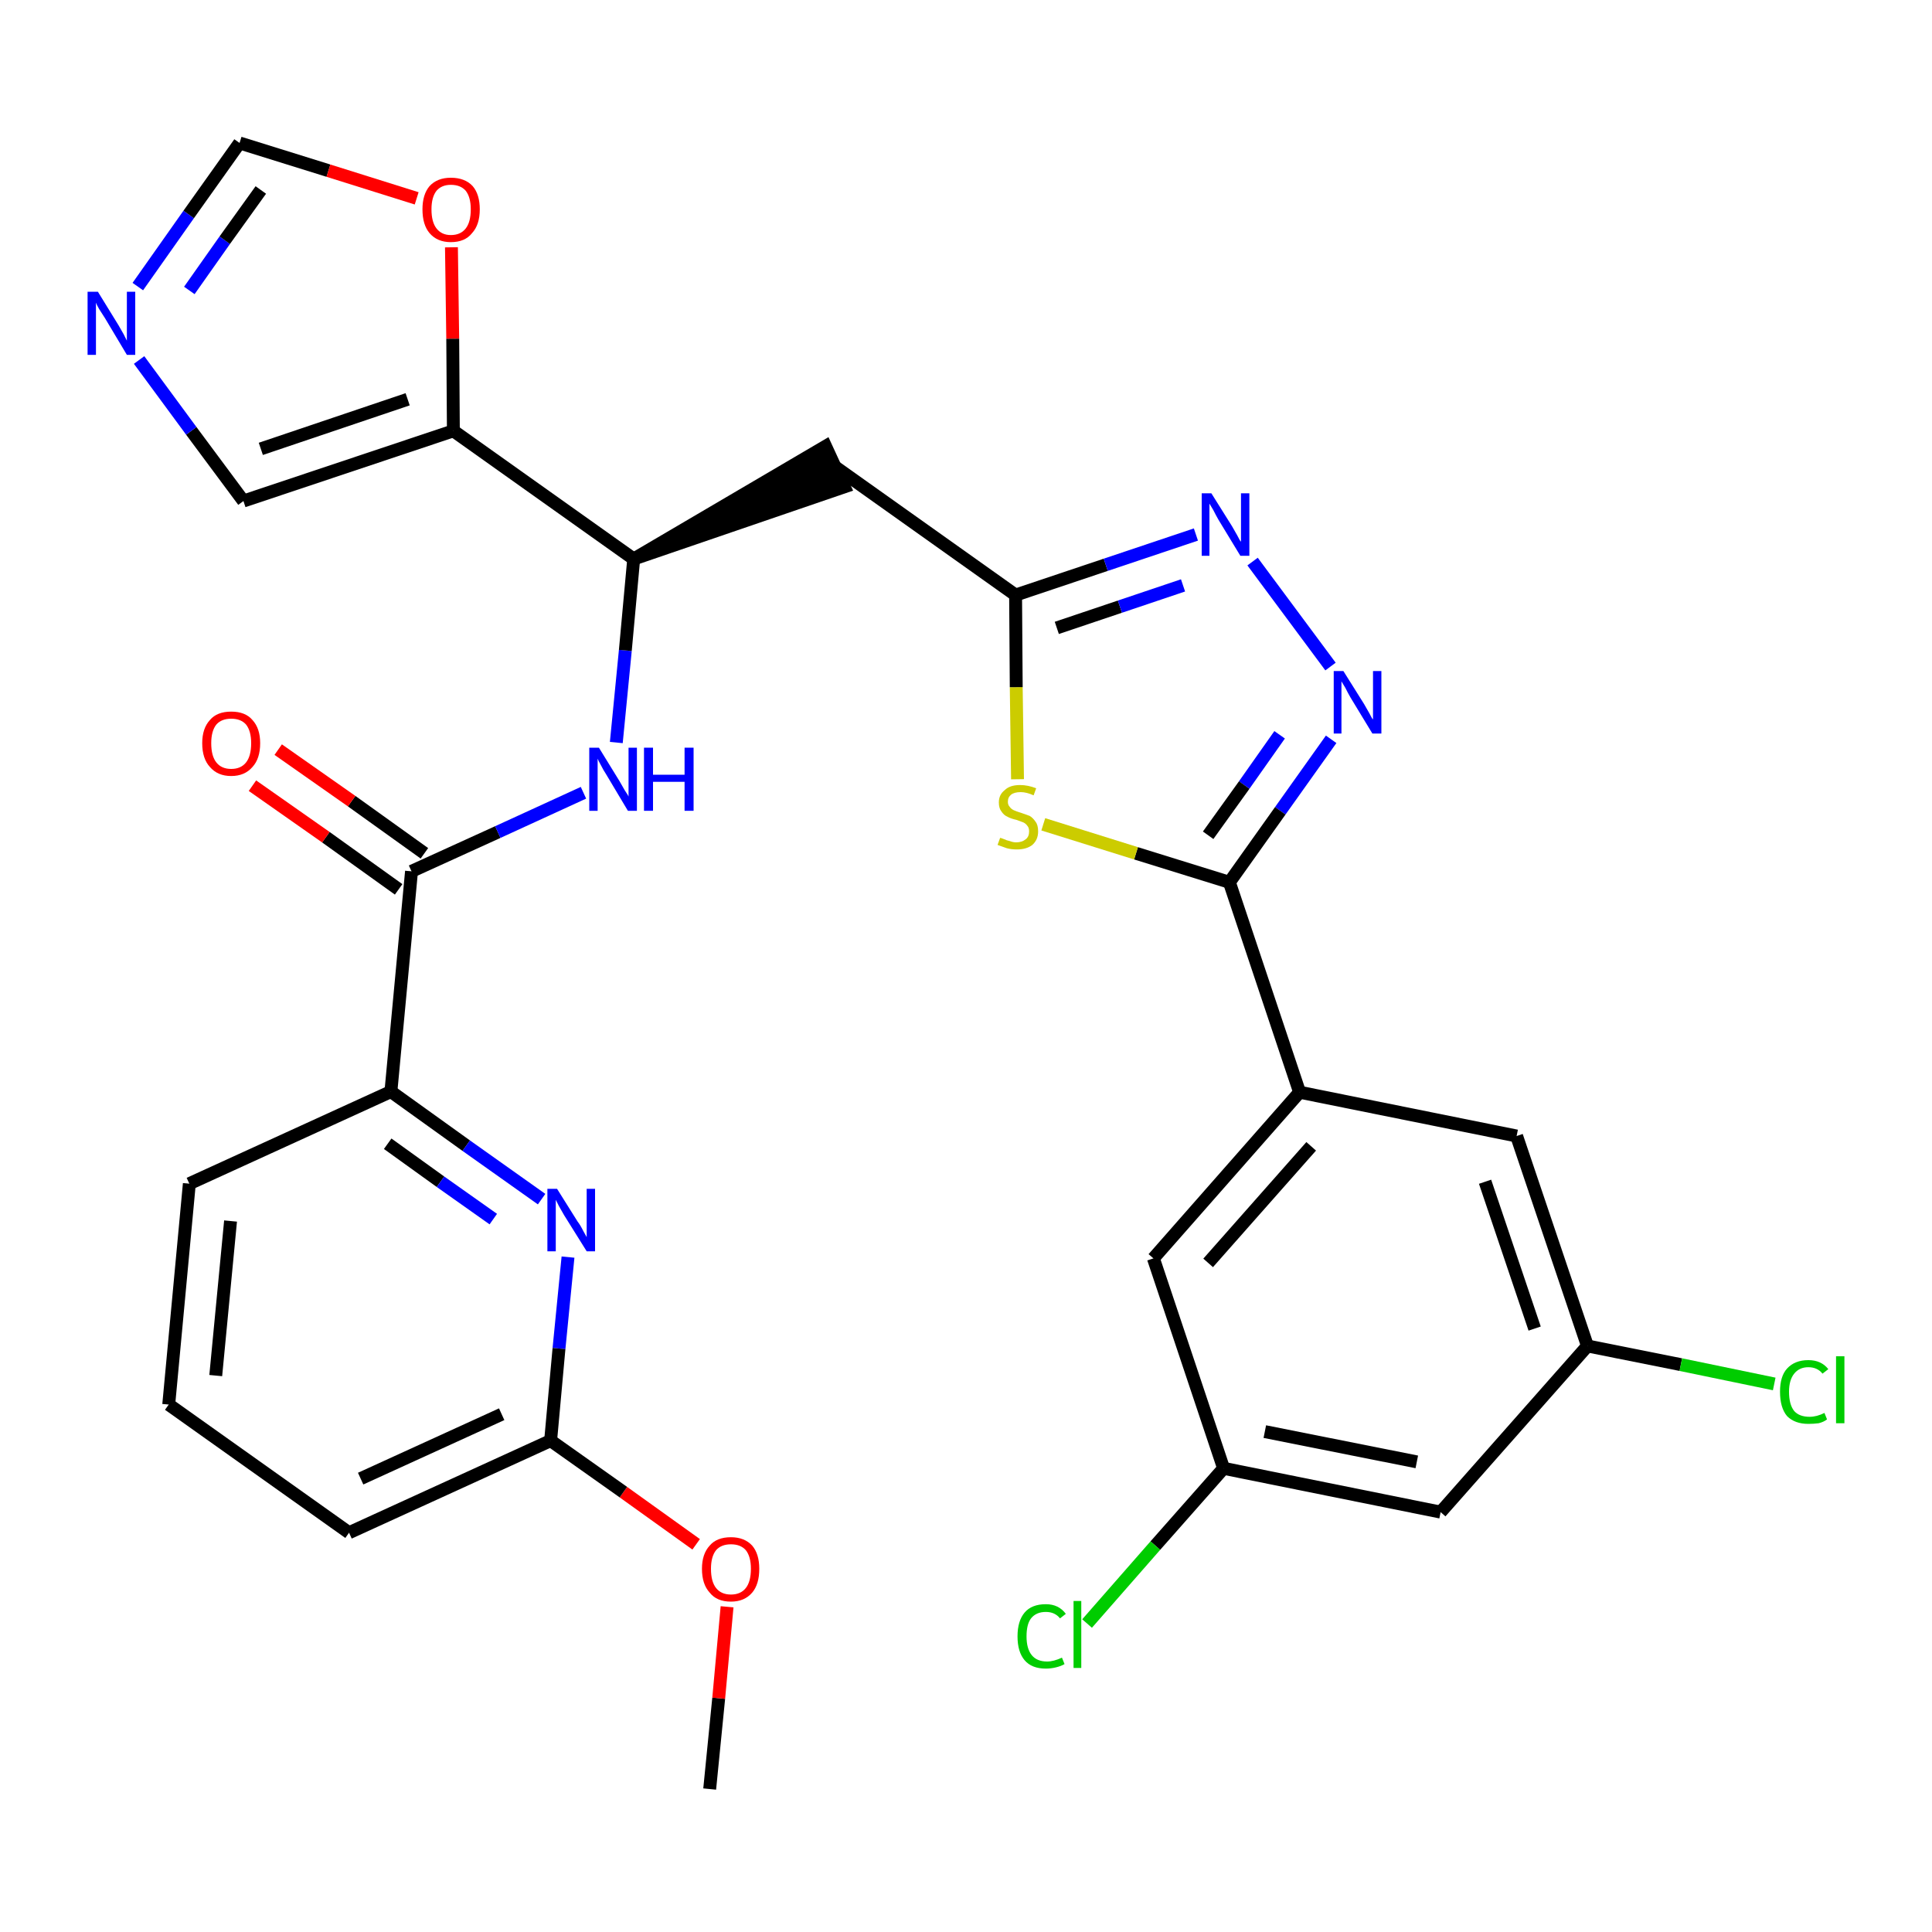 <?xml version='1.0' encoding='iso-8859-1'?>
<svg version='1.1' baseProfile='full'
              xmlns='http://www.w3.org/2000/svg'
                      xmlns:rdkit='http://www.rdkit.org/xml'
                      xmlns:xlink='http://www.w3.org/1999/xlink'
                  xml:space='preserve'
width='300px' height='300px' viewBox='0 0 300 300'>
<!-- END OF HEADER -->
<path class='bond-0 atom-0 atom-1' d='M 110.2,277.8 L 111.6,263.7' style='fill:none;fill-rule:evenodd;stroke:#000000;stroke-width:2.0px;stroke-linecap:butt;stroke-linejoin:miter;stroke-opacity:1' />
<path class='bond-0 atom-0 atom-1' d='M 111.6,263.7 L 112.9,249.5' style='fill:none;fill-rule:evenodd;stroke:#FF0000;stroke-width:2.0px;stroke-linecap:butt;stroke-linejoin:miter;stroke-opacity:1' />
<path class='bond-1 atom-1 atom-2' d='M 108.1,239.8 L 96.8,231.7' style='fill:none;fill-rule:evenodd;stroke:#FF0000;stroke-width:2.0px;stroke-linecap:butt;stroke-linejoin:miter;stroke-opacity:1' />
<path class='bond-1 atom-1 atom-2' d='M 96.8,231.7 L 85.5,223.7' style='fill:none;fill-rule:evenodd;stroke:#000000;stroke-width:2.0px;stroke-linecap:butt;stroke-linejoin:miter;stroke-opacity:1' />
<path class='bond-2 atom-2 atom-3' d='M 85.5,223.7 L 54.2,238.0' style='fill:none;fill-rule:evenodd;stroke:#000000;stroke-width:2.0px;stroke-linecap:butt;stroke-linejoin:miter;stroke-opacity:1' />
<path class='bond-2 atom-2 atom-3' d='M 77.9,219.6 L 56.0,229.6' style='fill:none;fill-rule:evenodd;stroke:#000000;stroke-width:2.0px;stroke-linecap:butt;stroke-linejoin:miter;stroke-opacity:1' />
<path class='bond-30 atom-30 atom-2' d='M 88.2,195.2 L 86.8,209.4' style='fill:none;fill-rule:evenodd;stroke:#0000FF;stroke-width:2.0px;stroke-linecap:butt;stroke-linejoin:miter;stroke-opacity:1' />
<path class='bond-30 atom-30 atom-2' d='M 86.8,209.4 L 85.5,223.7' style='fill:none;fill-rule:evenodd;stroke:#000000;stroke-width:2.0px;stroke-linecap:butt;stroke-linejoin:miter;stroke-opacity:1' />
<path class='bond-3 atom-3 atom-4' d='M 54.2,238.0 L 26.2,218.1' style='fill:none;fill-rule:evenodd;stroke:#000000;stroke-width:2.0px;stroke-linecap:butt;stroke-linejoin:miter;stroke-opacity:1' />
<path class='bond-4 atom-4 atom-5' d='M 26.2,218.1 L 29.4,183.8' style='fill:none;fill-rule:evenodd;stroke:#000000;stroke-width:2.0px;stroke-linecap:butt;stroke-linejoin:miter;stroke-opacity:1' />
<path class='bond-4 atom-4 atom-5' d='M 33.5,213.6 L 35.8,189.6' style='fill:none;fill-rule:evenodd;stroke:#000000;stroke-width:2.0px;stroke-linecap:butt;stroke-linejoin:miter;stroke-opacity:1' />
<path class='bond-5 atom-5 atom-6' d='M 29.4,183.8 L 60.7,169.5' style='fill:none;fill-rule:evenodd;stroke:#000000;stroke-width:2.0px;stroke-linecap:butt;stroke-linejoin:miter;stroke-opacity:1' />
<path class='bond-6 atom-6 atom-7' d='M 60.7,169.5 L 63.9,135.3' style='fill:none;fill-rule:evenodd;stroke:#000000;stroke-width:2.0px;stroke-linecap:butt;stroke-linejoin:miter;stroke-opacity:1' />
<path class='bond-29 atom-6 atom-30' d='M 60.7,169.5 L 72.4,177.9' style='fill:none;fill-rule:evenodd;stroke:#000000;stroke-width:2.0px;stroke-linecap:butt;stroke-linejoin:miter;stroke-opacity:1' />
<path class='bond-29 atom-6 atom-30' d='M 72.4,177.9 L 84.1,186.2' style='fill:none;fill-rule:evenodd;stroke:#0000FF;stroke-width:2.0px;stroke-linecap:butt;stroke-linejoin:miter;stroke-opacity:1' />
<path class='bond-29 atom-6 atom-30' d='M 60.2,177.6 L 68.4,183.5' style='fill:none;fill-rule:evenodd;stroke:#000000;stroke-width:2.0px;stroke-linecap:butt;stroke-linejoin:miter;stroke-opacity:1' />
<path class='bond-29 atom-6 atom-30' d='M 68.4,183.5 L 76.6,189.3' style='fill:none;fill-rule:evenodd;stroke:#0000FF;stroke-width:2.0px;stroke-linecap:butt;stroke-linejoin:miter;stroke-opacity:1' />
<path class='bond-7 atom-7 atom-8' d='M 65.9,132.5 L 54.6,124.4' style='fill:none;fill-rule:evenodd;stroke:#000000;stroke-width:2.0px;stroke-linecap:butt;stroke-linejoin:miter;stroke-opacity:1' />
<path class='bond-7 atom-7 atom-8' d='M 54.6,124.4 L 43.2,116.4' style='fill:none;fill-rule:evenodd;stroke:#FF0000;stroke-width:2.0px;stroke-linecap:butt;stroke-linejoin:miter;stroke-opacity:1' />
<path class='bond-7 atom-7 atom-8' d='M 61.9,138.1 L 50.6,130.0' style='fill:none;fill-rule:evenodd;stroke:#000000;stroke-width:2.0px;stroke-linecap:butt;stroke-linejoin:miter;stroke-opacity:1' />
<path class='bond-7 atom-7 atom-8' d='M 50.6,130.0 L 39.2,122.0' style='fill:none;fill-rule:evenodd;stroke:#FF0000;stroke-width:2.0px;stroke-linecap:butt;stroke-linejoin:miter;stroke-opacity:1' />
<path class='bond-8 atom-7 atom-9' d='M 63.9,135.3 L 77.3,129.2' style='fill:none;fill-rule:evenodd;stroke:#000000;stroke-width:2.0px;stroke-linecap:butt;stroke-linejoin:miter;stroke-opacity:1' />
<path class='bond-8 atom-7 atom-9' d='M 77.3,129.2 L 90.6,123.1' style='fill:none;fill-rule:evenodd;stroke:#0000FF;stroke-width:2.0px;stroke-linecap:butt;stroke-linejoin:miter;stroke-opacity:1' />
<path class='bond-9 atom-9 atom-10' d='M 95.7,115.3 L 97.1,101.0' style='fill:none;fill-rule:evenodd;stroke:#0000FF;stroke-width:2.0px;stroke-linecap:butt;stroke-linejoin:miter;stroke-opacity:1' />
<path class='bond-9 atom-9 atom-10' d='M 97.1,101.0 L 98.4,86.8' style='fill:none;fill-rule:evenodd;stroke:#000000;stroke-width:2.0px;stroke-linecap:butt;stroke-linejoin:miter;stroke-opacity:1' />
<path class='bond-10 atom-10 atom-11' d='M 98.4,86.8 L 131.1,75.6 L 128.2,69.3 Z' style='fill:#000000;fill-rule:evenodd;fill-opacity:1;stroke:#000000;stroke-width:2.0px;stroke-linecap:butt;stroke-linejoin:miter;stroke-opacity:1;' />
<path class='bond-24 atom-10 atom-25' d='M 98.4,86.8 L 70.4,66.9' style='fill:none;fill-rule:evenodd;stroke:#000000;stroke-width:2.0px;stroke-linecap:butt;stroke-linejoin:miter;stroke-opacity:1' />
<path class='bond-11 atom-11 atom-12' d='M 129.7,72.5 L 157.7,92.4' style='fill:none;fill-rule:evenodd;stroke:#000000;stroke-width:2.0px;stroke-linecap:butt;stroke-linejoin:miter;stroke-opacity:1' />
<path class='bond-12 atom-12 atom-13' d='M 157.7,92.4 L 171.7,87.7' style='fill:none;fill-rule:evenodd;stroke:#000000;stroke-width:2.0px;stroke-linecap:butt;stroke-linejoin:miter;stroke-opacity:1' />
<path class='bond-12 atom-12 atom-13' d='M 171.7,87.7 L 185.7,83.0' style='fill:none;fill-rule:evenodd;stroke:#0000FF;stroke-width:2.0px;stroke-linecap:butt;stroke-linejoin:miter;stroke-opacity:1' />
<path class='bond-12 atom-12 atom-13' d='M 164.1,97.5 L 173.9,94.2' style='fill:none;fill-rule:evenodd;stroke:#000000;stroke-width:2.0px;stroke-linecap:butt;stroke-linejoin:miter;stroke-opacity:1' />
<path class='bond-12 atom-12 atom-13' d='M 173.9,94.2 L 183.7,90.9' style='fill:none;fill-rule:evenodd;stroke:#0000FF;stroke-width:2.0px;stroke-linecap:butt;stroke-linejoin:miter;stroke-opacity:1' />
<path class='bond-31 atom-24 atom-12' d='M 158.0,121.0 L 157.8,106.7' style='fill:none;fill-rule:evenodd;stroke:#CCCC00;stroke-width:2.0px;stroke-linecap:butt;stroke-linejoin:miter;stroke-opacity:1' />
<path class='bond-31 atom-24 atom-12' d='M 157.8,106.7 L 157.7,92.4' style='fill:none;fill-rule:evenodd;stroke:#000000;stroke-width:2.0px;stroke-linecap:butt;stroke-linejoin:miter;stroke-opacity:1' />
<path class='bond-13 atom-13 atom-14' d='M 194.5,87.2 L 206.6,103.5' style='fill:none;fill-rule:evenodd;stroke:#0000FF;stroke-width:2.0px;stroke-linecap:butt;stroke-linejoin:miter;stroke-opacity:1' />
<path class='bond-14 atom-14 atom-15' d='M 206.7,114.8 L 198.8,125.9' style='fill:none;fill-rule:evenodd;stroke:#0000FF;stroke-width:2.0px;stroke-linecap:butt;stroke-linejoin:miter;stroke-opacity:1' />
<path class='bond-14 atom-14 atom-15' d='M 198.8,125.9 L 190.9,137.0' style='fill:none;fill-rule:evenodd;stroke:#000000;stroke-width:2.0px;stroke-linecap:butt;stroke-linejoin:miter;stroke-opacity:1' />
<path class='bond-14 atom-14 atom-15' d='M 198.7,114.1 L 193.2,121.9' style='fill:none;fill-rule:evenodd;stroke:#0000FF;stroke-width:2.0px;stroke-linecap:butt;stroke-linejoin:miter;stroke-opacity:1' />
<path class='bond-14 atom-14 atom-15' d='M 193.2,121.9 L 187.6,129.7' style='fill:none;fill-rule:evenodd;stroke:#000000;stroke-width:2.0px;stroke-linecap:butt;stroke-linejoin:miter;stroke-opacity:1' />
<path class='bond-15 atom-15 atom-16' d='M 190.9,137.0 L 201.8,169.6' style='fill:none;fill-rule:evenodd;stroke:#000000;stroke-width:2.0px;stroke-linecap:butt;stroke-linejoin:miter;stroke-opacity:1' />
<path class='bond-23 atom-15 atom-24' d='M 190.9,137.0 L 176.4,132.5' style='fill:none;fill-rule:evenodd;stroke:#000000;stroke-width:2.0px;stroke-linecap:butt;stroke-linejoin:miter;stroke-opacity:1' />
<path class='bond-23 atom-15 atom-24' d='M 176.4,132.5 L 162.0,128.0' style='fill:none;fill-rule:evenodd;stroke:#CCCC00;stroke-width:2.0px;stroke-linecap:butt;stroke-linejoin:miter;stroke-opacity:1' />
<path class='bond-16 atom-16 atom-17' d='M 201.8,169.6 L 179.1,195.4' style='fill:none;fill-rule:evenodd;stroke:#000000;stroke-width:2.0px;stroke-linecap:butt;stroke-linejoin:miter;stroke-opacity:1' />
<path class='bond-16 atom-16 atom-17' d='M 203.6,178.0 L 187.6,196.1' style='fill:none;fill-rule:evenodd;stroke:#000000;stroke-width:2.0px;stroke-linecap:butt;stroke-linejoin:miter;stroke-opacity:1' />
<path class='bond-33 atom-23 atom-16' d='M 235.5,176.4 L 201.8,169.6' style='fill:none;fill-rule:evenodd;stroke:#000000;stroke-width:2.0px;stroke-linecap:butt;stroke-linejoin:miter;stroke-opacity:1' />
<path class='bond-17 atom-17 atom-18' d='M 179.1,195.4 L 190.0,228.0' style='fill:none;fill-rule:evenodd;stroke:#000000;stroke-width:2.0px;stroke-linecap:butt;stroke-linejoin:miter;stroke-opacity:1' />
<path class='bond-18 atom-18 atom-19' d='M 190.0,228.0 L 179.4,240.0' style='fill:none;fill-rule:evenodd;stroke:#000000;stroke-width:2.0px;stroke-linecap:butt;stroke-linejoin:miter;stroke-opacity:1' />
<path class='bond-18 atom-18 atom-19' d='M 179.4,240.0 L 168.8,252.1' style='fill:none;fill-rule:evenodd;stroke:#00CC00;stroke-width:2.0px;stroke-linecap:butt;stroke-linejoin:miter;stroke-opacity:1' />
<path class='bond-19 atom-18 atom-20' d='M 190.0,228.0 L 223.7,234.8' style='fill:none;fill-rule:evenodd;stroke:#000000;stroke-width:2.0px;stroke-linecap:butt;stroke-linejoin:miter;stroke-opacity:1' />
<path class='bond-19 atom-18 atom-20' d='M 196.4,222.3 L 220.0,227.0' style='fill:none;fill-rule:evenodd;stroke:#000000;stroke-width:2.0px;stroke-linecap:butt;stroke-linejoin:miter;stroke-opacity:1' />
<path class='bond-20 atom-20 atom-21' d='M 223.7,234.8 L 246.5,209.0' style='fill:none;fill-rule:evenodd;stroke:#000000;stroke-width:2.0px;stroke-linecap:butt;stroke-linejoin:miter;stroke-opacity:1' />
<path class='bond-21 atom-21 atom-22' d='M 246.5,209.0 L 261.0,211.9' style='fill:none;fill-rule:evenodd;stroke:#000000;stroke-width:2.0px;stroke-linecap:butt;stroke-linejoin:miter;stroke-opacity:1' />
<path class='bond-21 atom-21 atom-22' d='M 261.0,211.9 L 275.5,214.9' style='fill:none;fill-rule:evenodd;stroke:#00CC00;stroke-width:2.0px;stroke-linecap:butt;stroke-linejoin:miter;stroke-opacity:1' />
<path class='bond-22 atom-21 atom-23' d='M 246.5,209.0 L 235.5,176.4' style='fill:none;fill-rule:evenodd;stroke:#000000;stroke-width:2.0px;stroke-linecap:butt;stroke-linejoin:miter;stroke-opacity:1' />
<path class='bond-22 atom-21 atom-23' d='M 238.3,206.3 L 230.6,183.5' style='fill:none;fill-rule:evenodd;stroke:#000000;stroke-width:2.0px;stroke-linecap:butt;stroke-linejoin:miter;stroke-opacity:1' />
<path class='bond-25 atom-25 atom-26' d='M 70.4,66.9 L 37.8,77.8' style='fill:none;fill-rule:evenodd;stroke:#000000;stroke-width:2.0px;stroke-linecap:butt;stroke-linejoin:miter;stroke-opacity:1' />
<path class='bond-25 atom-25 atom-26' d='M 63.3,62.0 L 40.5,69.7' style='fill:none;fill-rule:evenodd;stroke:#000000;stroke-width:2.0px;stroke-linecap:butt;stroke-linejoin:miter;stroke-opacity:1' />
<path class='bond-32 atom-29 atom-25' d='M 70.1,38.4 L 70.3,52.6' style='fill:none;fill-rule:evenodd;stroke:#FF0000;stroke-width:2.0px;stroke-linecap:butt;stroke-linejoin:miter;stroke-opacity:1' />
<path class='bond-32 atom-29 atom-25' d='M 70.3,52.6 L 70.4,66.9' style='fill:none;fill-rule:evenodd;stroke:#000000;stroke-width:2.0px;stroke-linecap:butt;stroke-linejoin:miter;stroke-opacity:1' />
<path class='bond-26 atom-26 atom-27' d='M 37.8,77.8 L 29.7,66.9' style='fill:none;fill-rule:evenodd;stroke:#000000;stroke-width:2.0px;stroke-linecap:butt;stroke-linejoin:miter;stroke-opacity:1' />
<path class='bond-26 atom-26 atom-27' d='M 29.7,66.9 L 21.6,55.9' style='fill:none;fill-rule:evenodd;stroke:#0000FF;stroke-width:2.0px;stroke-linecap:butt;stroke-linejoin:miter;stroke-opacity:1' />
<path class='bond-27 atom-27 atom-28' d='M 21.4,44.5 L 29.3,33.3' style='fill:none;fill-rule:evenodd;stroke:#0000FF;stroke-width:2.0px;stroke-linecap:butt;stroke-linejoin:miter;stroke-opacity:1' />
<path class='bond-27 atom-27 atom-28' d='M 29.3,33.3 L 37.2,22.2' style='fill:none;fill-rule:evenodd;stroke:#000000;stroke-width:2.0px;stroke-linecap:butt;stroke-linejoin:miter;stroke-opacity:1' />
<path class='bond-27 atom-27 atom-28' d='M 29.4,45.1 L 34.9,37.3' style='fill:none;fill-rule:evenodd;stroke:#0000FF;stroke-width:2.0px;stroke-linecap:butt;stroke-linejoin:miter;stroke-opacity:1' />
<path class='bond-27 atom-27 atom-28' d='M 34.9,37.3 L 40.5,29.5' style='fill:none;fill-rule:evenodd;stroke:#000000;stroke-width:2.0px;stroke-linecap:butt;stroke-linejoin:miter;stroke-opacity:1' />
<path class='bond-28 atom-28 atom-29' d='M 37.2,22.2 L 51.0,26.5' style='fill:none;fill-rule:evenodd;stroke:#000000;stroke-width:2.0px;stroke-linecap:butt;stroke-linejoin:miter;stroke-opacity:1' />
<path class='bond-28 atom-28 atom-29' d='M 51.0,26.5 L 64.7,30.8' style='fill:none;fill-rule:evenodd;stroke:#FF0000;stroke-width:2.0px;stroke-linecap:butt;stroke-linejoin:miter;stroke-opacity:1' />
<path  class='atom-1' d='M 109.0 243.6
Q 109.0 241.3, 110.2 240.0
Q 111.3 238.7, 113.5 238.7
Q 115.6 238.7, 116.8 240.0
Q 117.9 241.3, 117.9 243.6
Q 117.9 246.0, 116.8 247.3
Q 115.6 248.7, 113.5 248.7
Q 111.3 248.7, 110.2 247.3
Q 109.0 246.0, 109.0 243.6
M 113.5 247.6
Q 115.0 247.6, 115.8 246.6
Q 116.6 245.6, 116.6 243.6
Q 116.6 241.7, 115.8 240.7
Q 115.0 239.8, 113.5 239.8
Q 112.0 239.8, 111.2 240.7
Q 110.4 241.7, 110.4 243.6
Q 110.4 245.6, 111.2 246.6
Q 112.0 247.6, 113.5 247.6
' fill='#FF0000'/>
<path  class='atom-8' d='M 31.4 115.4
Q 31.4 113.1, 32.6 111.8
Q 33.7 110.5, 35.9 110.5
Q 38.1 110.5, 39.2 111.8
Q 40.4 113.1, 40.4 115.4
Q 40.4 117.8, 39.2 119.1
Q 38.0 120.5, 35.9 120.5
Q 33.8 120.5, 32.6 119.1
Q 31.4 117.8, 31.4 115.4
M 35.9 119.4
Q 37.4 119.4, 38.2 118.4
Q 39.0 117.4, 39.0 115.4
Q 39.0 113.5, 38.2 112.5
Q 37.4 111.6, 35.9 111.6
Q 34.4 111.6, 33.6 112.5
Q 32.8 113.5, 32.8 115.4
Q 32.8 117.4, 33.6 118.4
Q 34.4 119.4, 35.9 119.4
' fill='#FF0000'/>
<path  class='atom-9' d='M 93.0 116.1
L 96.2 121.3
Q 96.5 121.8, 97.0 122.7
Q 97.6 123.6, 97.6 123.7
L 97.6 116.1
L 98.9 116.1
L 98.9 125.9
L 97.5 125.9
L 94.1 120.2
Q 93.7 119.6, 93.3 118.8
Q 92.9 118.1, 92.8 117.8
L 92.8 125.9
L 91.5 125.9
L 91.5 116.1
L 93.0 116.1
' fill='#0000FF'/>
<path  class='atom-9' d='M 100.0 116.1
L 101.4 116.1
L 101.4 120.3
L 106.3 120.3
L 106.3 116.1
L 107.7 116.1
L 107.7 125.9
L 106.3 125.9
L 106.3 121.4
L 101.4 121.4
L 101.4 125.9
L 100.0 125.9
L 100.0 116.1
' fill='#0000FF'/>
<path  class='atom-13' d='M 188.1 76.6
L 191.3 81.7
Q 191.6 82.2, 192.1 83.1
Q 192.6 84.1, 192.7 84.1
L 192.7 76.6
L 194.0 76.6
L 194.0 86.3
L 192.6 86.3
L 189.2 80.7
Q 188.8 80.0, 188.4 79.2
Q 188.0 78.5, 187.8 78.2
L 187.8 86.3
L 186.6 86.3
L 186.6 76.6
L 188.1 76.6
' fill='#0000FF'/>
<path  class='atom-14' d='M 208.6 104.2
L 211.8 109.3
Q 212.1 109.8, 212.6 110.7
Q 213.1 111.7, 213.2 111.7
L 213.2 104.2
L 214.5 104.2
L 214.5 113.9
L 213.1 113.9
L 209.7 108.3
Q 209.3 107.6, 208.9 106.8
Q 208.5 106.1, 208.3 105.8
L 208.3 113.9
L 207.1 113.9
L 207.1 104.2
L 208.6 104.2
' fill='#0000FF'/>
<path  class='atom-19' d='M 158.0 254.1
Q 158.0 251.7, 159.1 250.4
Q 160.2 249.1, 162.4 249.1
Q 164.4 249.1, 165.5 250.6
L 164.6 251.3
Q 163.8 250.3, 162.4 250.3
Q 160.9 250.3, 160.1 251.3
Q 159.4 252.2, 159.4 254.1
Q 159.4 256.0, 160.2 257.0
Q 161.0 258.0, 162.6 258.0
Q 163.6 258.0, 164.9 257.4
L 165.3 258.4
Q 164.8 258.7, 164.0 258.9
Q 163.2 259.1, 162.4 259.1
Q 160.2 259.1, 159.1 257.8
Q 158.0 256.5, 158.0 254.1
' fill='#00CC00'/>
<path  class='atom-19' d='M 166.7 248.6
L 167.9 248.6
L 167.9 259.0
L 166.7 259.0
L 166.7 248.6
' fill='#00CC00'/>
<path  class='atom-22' d='M 276.4 216.1
Q 276.4 213.7, 277.5 212.5
Q 278.7 211.2, 280.8 211.2
Q 282.8 211.2, 283.9 212.6
L 283.0 213.3
Q 282.2 212.3, 280.8 212.3
Q 279.4 212.3, 278.6 213.3
Q 277.8 214.3, 277.8 216.1
Q 277.8 218.1, 278.6 219.1
Q 279.4 220.0, 281.0 220.0
Q 282.1 220.0, 283.3 219.4
L 283.7 220.4
Q 283.2 220.8, 282.4 221.0
Q 281.6 221.1, 280.8 221.1
Q 278.7 221.1, 277.5 219.9
Q 276.4 218.6, 276.4 216.1
' fill='#00CC00'/>
<path  class='atom-22' d='M 285.1 210.6
L 286.4 210.6
L 286.4 221.0
L 285.1 221.0
L 285.1 210.6
' fill='#00CC00'/>
<path  class='atom-24' d='M 155.3 130.1
Q 155.4 130.1, 155.9 130.3
Q 156.3 130.5, 156.8 130.6
Q 157.3 130.8, 157.8 130.8
Q 158.7 130.8, 159.3 130.3
Q 159.8 129.9, 159.8 129.1
Q 159.8 128.5, 159.5 128.2
Q 159.3 127.9, 158.9 127.7
Q 158.4 127.5, 157.8 127.3
Q 156.9 127.1, 156.4 126.8
Q 155.9 126.6, 155.5 126.0
Q 155.1 125.5, 155.1 124.6
Q 155.1 123.4, 156.0 122.7
Q 156.8 121.9, 158.4 121.9
Q 159.6 121.9, 160.9 122.4
L 160.5 123.5
Q 159.4 123.0, 158.5 123.0
Q 157.5 123.0, 157.0 123.4
Q 156.5 123.8, 156.5 124.5
Q 156.5 125.0, 156.8 125.3
Q 157.0 125.6, 157.4 125.8
Q 157.8 126.0, 158.5 126.2
Q 159.4 126.5, 159.9 126.7
Q 160.4 127.0, 160.8 127.6
Q 161.2 128.1, 161.2 129.1
Q 161.2 130.4, 160.3 131.2
Q 159.4 131.9, 157.9 131.9
Q 157.0 131.9, 156.3 131.7
Q 155.7 131.5, 154.9 131.2
L 155.3 130.1
' fill='#CCCC00'/>
<path  class='atom-27' d='M 15.2 45.3
L 18.4 50.5
Q 18.7 51.0, 19.2 51.9
Q 19.7 52.9, 19.7 52.9
L 19.7 45.3
L 21.0 45.3
L 21.0 55.1
L 19.7 55.1
L 16.3 49.4
Q 15.9 48.8, 15.4 48.0
Q 15.0 47.3, 14.9 47.0
L 14.9 55.1
L 13.6 55.1
L 13.6 45.3
L 15.2 45.3
' fill='#0000FF'/>
<path  class='atom-29' d='M 65.6 32.5
Q 65.6 30.2, 66.7 28.9
Q 67.9 27.6, 70.0 27.6
Q 72.2 27.6, 73.4 28.9
Q 74.5 30.2, 74.5 32.5
Q 74.5 34.9, 73.3 36.2
Q 72.2 37.6, 70.0 37.6
Q 67.9 37.6, 66.7 36.2
Q 65.6 34.9, 65.6 32.5
M 70.0 36.5
Q 71.5 36.5, 72.3 35.5
Q 73.1 34.5, 73.1 32.5
Q 73.1 30.6, 72.3 29.6
Q 71.5 28.7, 70.0 28.7
Q 68.6 28.7, 67.8 29.6
Q 67.0 30.6, 67.0 32.5
Q 67.0 34.5, 67.8 35.5
Q 68.6 36.5, 70.0 36.5
' fill='#FF0000'/>
<path  class='atom-30' d='M 86.5 184.6
L 89.7 189.7
Q 90.1 190.2, 90.6 191.2
Q 91.1 192.1, 91.1 192.1
L 91.1 184.6
L 92.4 184.6
L 92.4 194.3
L 91.1 194.3
L 87.6 188.7
Q 87.2 188.0, 86.8 187.3
Q 86.4 186.5, 86.3 186.3
L 86.3 194.3
L 85.0 194.3
L 85.0 184.6
L 86.5 184.6
' fill='#0000FF'/>
</svg>
